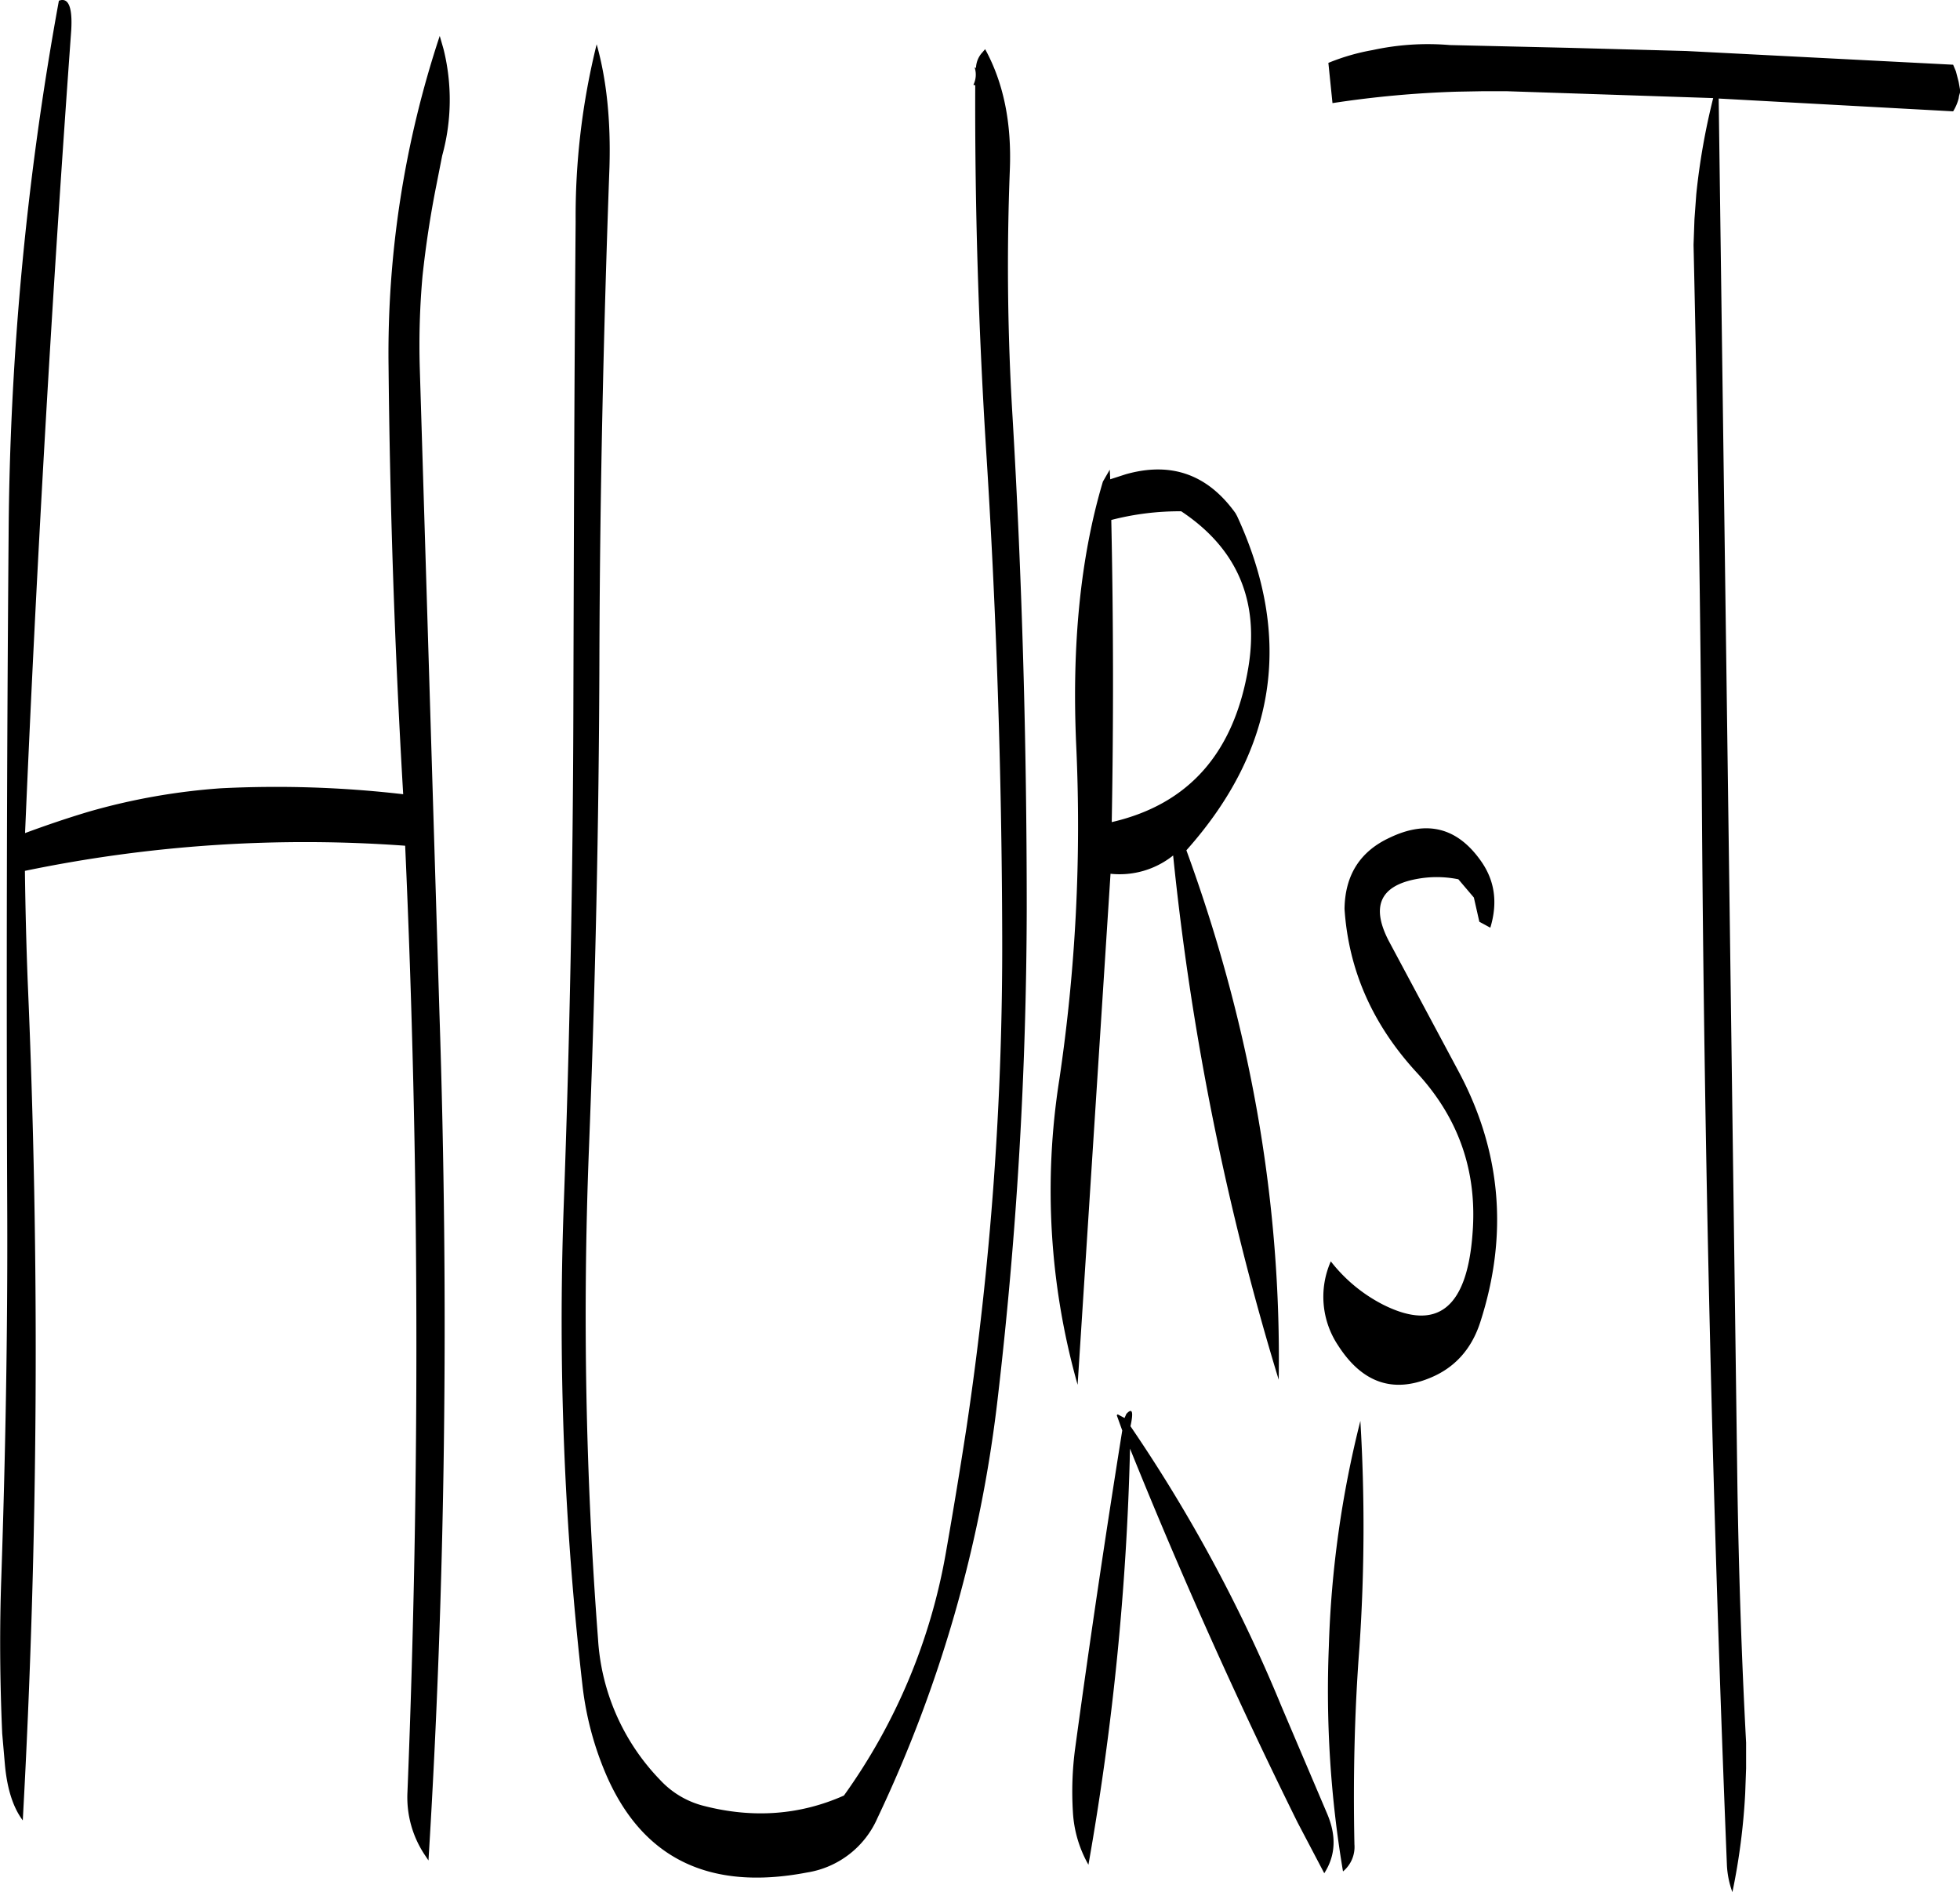 <svg id="Layer_1" data-name="Layer 1" xmlns="http://www.w3.org/2000/svg" viewBox="0 0 514.62 496.75"><defs><style>.cls-1{fill-rule:evenodd;}</style></defs><path class="cls-1" d="M388.56,477.12a467.85,467.85,0,0,0,.24-59.4A274.84,274.84,0,0,0,380.52,477a286,286,0,0,0,3.72,59,8.33,8.33,0,0,0,3-7.08C386.88,511.56,387.24,494.28,388.56,477.12ZM325.08,416l-.24.24,1.44,4q-6.66,41.58-12.36,83.4a85.9,85.9,0,0,0-.6,16.68,31.42,31.42,0,0,0,4.08,13.92A725.65,725.65,0,0,0,328.32,425q20.16,50,44,98.16l7,13.32c3-4.68,3.24-9.84.72-15.72l-12-28.2a401,401,0,0,0-39.6-73.44q1.26-5.76-1.08-3.24l-.48,1.08ZM148.08,57.6l-1-3.48a264.52,264.52,0,0,0-13.44,86.76q.54,56.16,3.84,112.32a289.56,289.56,0,0,0-47.88-1.56A168,168,0,0,0,55,257.76c-5.64,1.68-11.28,3.6-16.8,5.64q4.5-105.48,12.12-210.72c.36-6.12-.72-8.76-3.24-7.8a806.08,806.08,0,0,0-13.2,140.28q-.72,88.92-.36,177.72c.12,32-.48,64.08-1.56,96.12-.48,13.56-.36,27.24.24,40.8l.72,8.28c.6,6.36,2.16,11.16,4.68,14.52Q43.68,412.44,38.88,302c-.36-9.48-.6-19.08-.72-28.68a362.15,362.15,0,0,1,99.84-6.6q5.58,124.2.6,248.52a27.22,27.22,0,0,0,4.8,16.8l.72,1.08Q150.78,425,147,310.68l-5.16-169.32a204.47,204.47,0,0,1,.72-24.24c.84-7.8,2-15.6,3.6-23.64l1.56-7.92A55.17,55.17,0,0,0,148.08,57.6ZM341.76,178.92c14.64,9.72,20.52,23.4,17.64,40.92-3.72,22.44-15.6,36-35.88,40.68q.72-40-.12-79.32A71.28,71.28,0,0,1,341.76,178.92ZM287.52,62.4l.36.12a6.26,6.26,0,0,1,1.68-4.08l.72-.84c4.8,8.76,7,19.32,6.48,31.8q-1.26,32.4.72,64.8C300,197,301.2,240,301.2,283.32a1126.19,1126.19,0,0,1-7.68,129A350.29,350.29,0,0,1,262,522a24.31,24.31,0,0,1-18.48,14.28q-38.52,7.38-52.8-25.8a83,83,0,0,1-6.12-22.92A839.43,839.43,0,0,1,179.64,361q2.34-64.44,2.52-129c.12-43.2.24-86.28.6-129.12a187.55,187.55,0,0,1,5.52-46.56c2.64,9.36,3.72,20.16,3.36,32.28-1.56,43-2.52,85.92-2.64,129s-1.08,86.16-2.76,129a1116.45,1116.45,0,0,0,2.4,128.4,58.2,58.2,0,0,0,16.32,37,23.4,23.4,0,0,0,11.64,6.84c12.72,3.24,25,2.4,36.6-2.76A154.92,154.92,0,0,0,280,452.16q2.88-16.38,5.4-32.76a856,856,0,0,0,9.36-129c-.12-43.32-1.56-86.28-4.32-129.12-1.92-31.32-2.88-62.64-2.76-94.2l-.48-.12A6.05,6.05,0,0,0,287.52,62.4Zm127,213.12,4.08,4.8,1.44,6.36,2.88,1.56c2-6.6,1.2-12.48-2.64-17.76-6.12-8.52-14-10.56-23.76-5.88q-11.7,5.4-11.88,18.72c1.08,16.2,7.44,30.48,19.08,43.08,10.92,11.88,15.84,25.92,14.52,42.24-1.44,19.44-9.24,25.68-23.4,18.6a41.05,41.05,0,0,1-13.8-11.4,23,23,0,0,0,1.92,22.08c6.24,9.72,14.28,12.6,24.12,8.52,6.48-2.64,10.92-7.56,13.2-14.64Q431.4,357.42,414.6,326l-18.36-34.32q-7-13.5,7.2-16.2A28.48,28.48,0,0,1,414.48,275.52ZM356,179.4c-7.32-10.2-16.92-13.56-28.8-10.2l-4.08,1.32L323,168l-1.8,3.12q-8.82,29.52-7,69.48a454.12,454.12,0,0,1-4.44,87.48,187.23,187.23,0,0,0,4.8,80.16l8.64-134.16a22.49,22.49,0,0,0,16.44-4.8,721.3,721.3,0,0,0,27.72,137.64q1.08-69.66-24.24-139,35.46-39.78,13.32-87.72ZM544.44,61.68l-70.08-3.6-31-.84-31.08-.72A68.26,68.26,0,0,0,392,57.84,56.17,56.17,0,0,0,380.4,61.2l1.08,10.56a270.44,270.44,0,0,1,32.64-3l6.6-.12h6.6l54.12,1.8A178.62,178.62,0,0,0,477,95.64l-.48,6.6-.24,6.72q1.62,71.46,2.16,142.68.9,141.84,6.6,282.72a24,24,0,0,0,1.44,7.08,170.2,170.2,0,0,0,3.36-25.92l.24-6.6V502.2c-1.2-22.44-1.92-44.88-2.28-67.08L482.88,70.56l61.56,3.36a12.33,12.33,0,0,0,1.44-3.36l.12-.72.24-.84v-.84l-.36-2-.72-2.76Z" transform="translate(-31.62 -44.69)"/></svg>